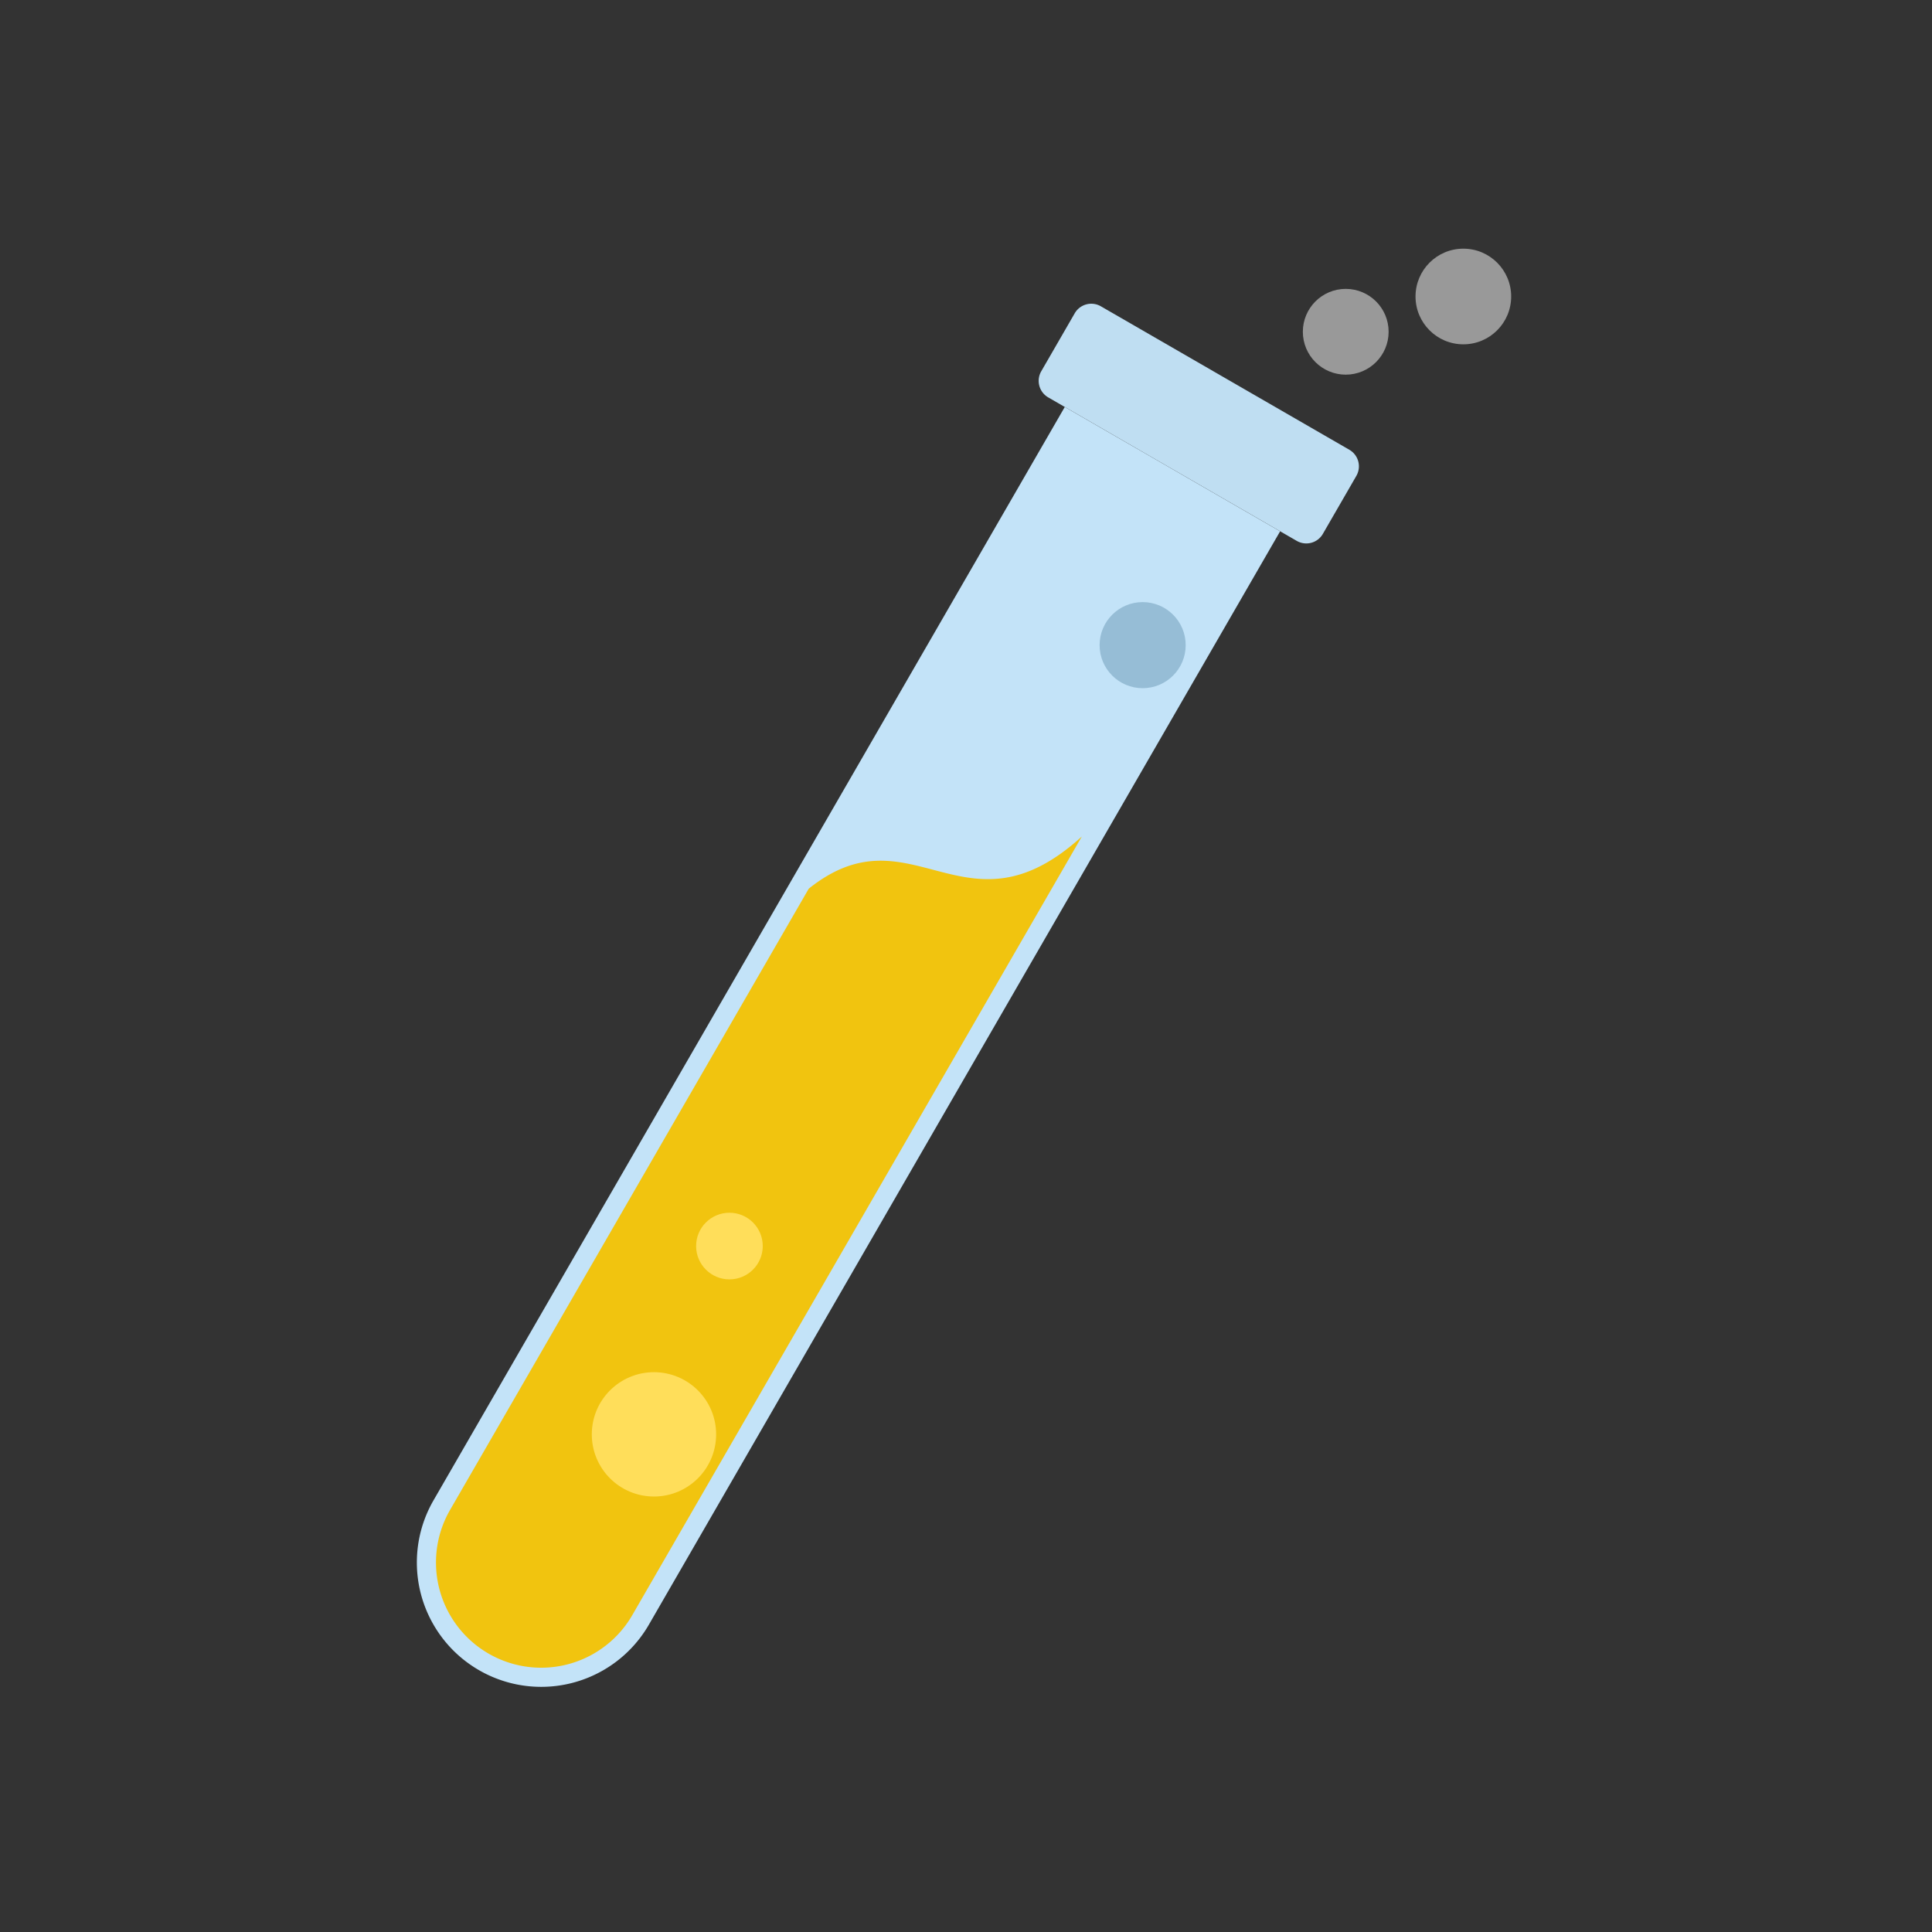 <svg id="wk-test-tube" xmlns="http://www.w3.org/2000/svg" width="202" height="202"><rect width="100%" height="100%" fill="#333333" stroke="none"/><defs><style>.cls-3{fill:#ffde5a}.cls-5{fill:#fff;opacity:.5}</style></defs><path id="wk-body" d="M111.327 42.552l22.516 13-66 114.316a13 13 0 0 1-22.517-13z" fill-rule="evenodd" fill="#c3e3f8"/><path id="wk-liquid" d="M84.559 92.915c10.773-8.609 16.328 5.668 28.552-5.455l-47 81.407a11 11 0 0 1-19.053-11z" fill="#f1c40f" fill-rule="evenodd"/><circle id="wk-light-yellow-bubble-b" class="cls-3" cx="68.375" cy="149.969" r="6.5"/><circle id="wk-light-yellow-bubble-a" class="cls-3" cx="76.266" cy="130.281" r="3.484"/><circle id="wk-blue-bubble-c" cx="119.469" cy="67.453" r="4.5" fill="#96bdd6"/><circle id="wk-blue-bubble-b" class="cls-5" cx="140.703" cy="34.688" r="4.484"/><circle id="wk-blue-bubble-a" class="cls-5" cx="153" cy="31" r="5"/><path id="wk-tube-mouth" d="M115.1 32.025l25.98 15a2 2 0 0 1 .732 2.732l-3.5 6.062a2 2 0 0 1-2.732.732l-25.981-15a2 2 0 0 1-.732-2.732l3.5-6.062a2 2 0 0 1 2.733-.732z" fill="#bfdef2" fill-rule="evenodd"/></svg>